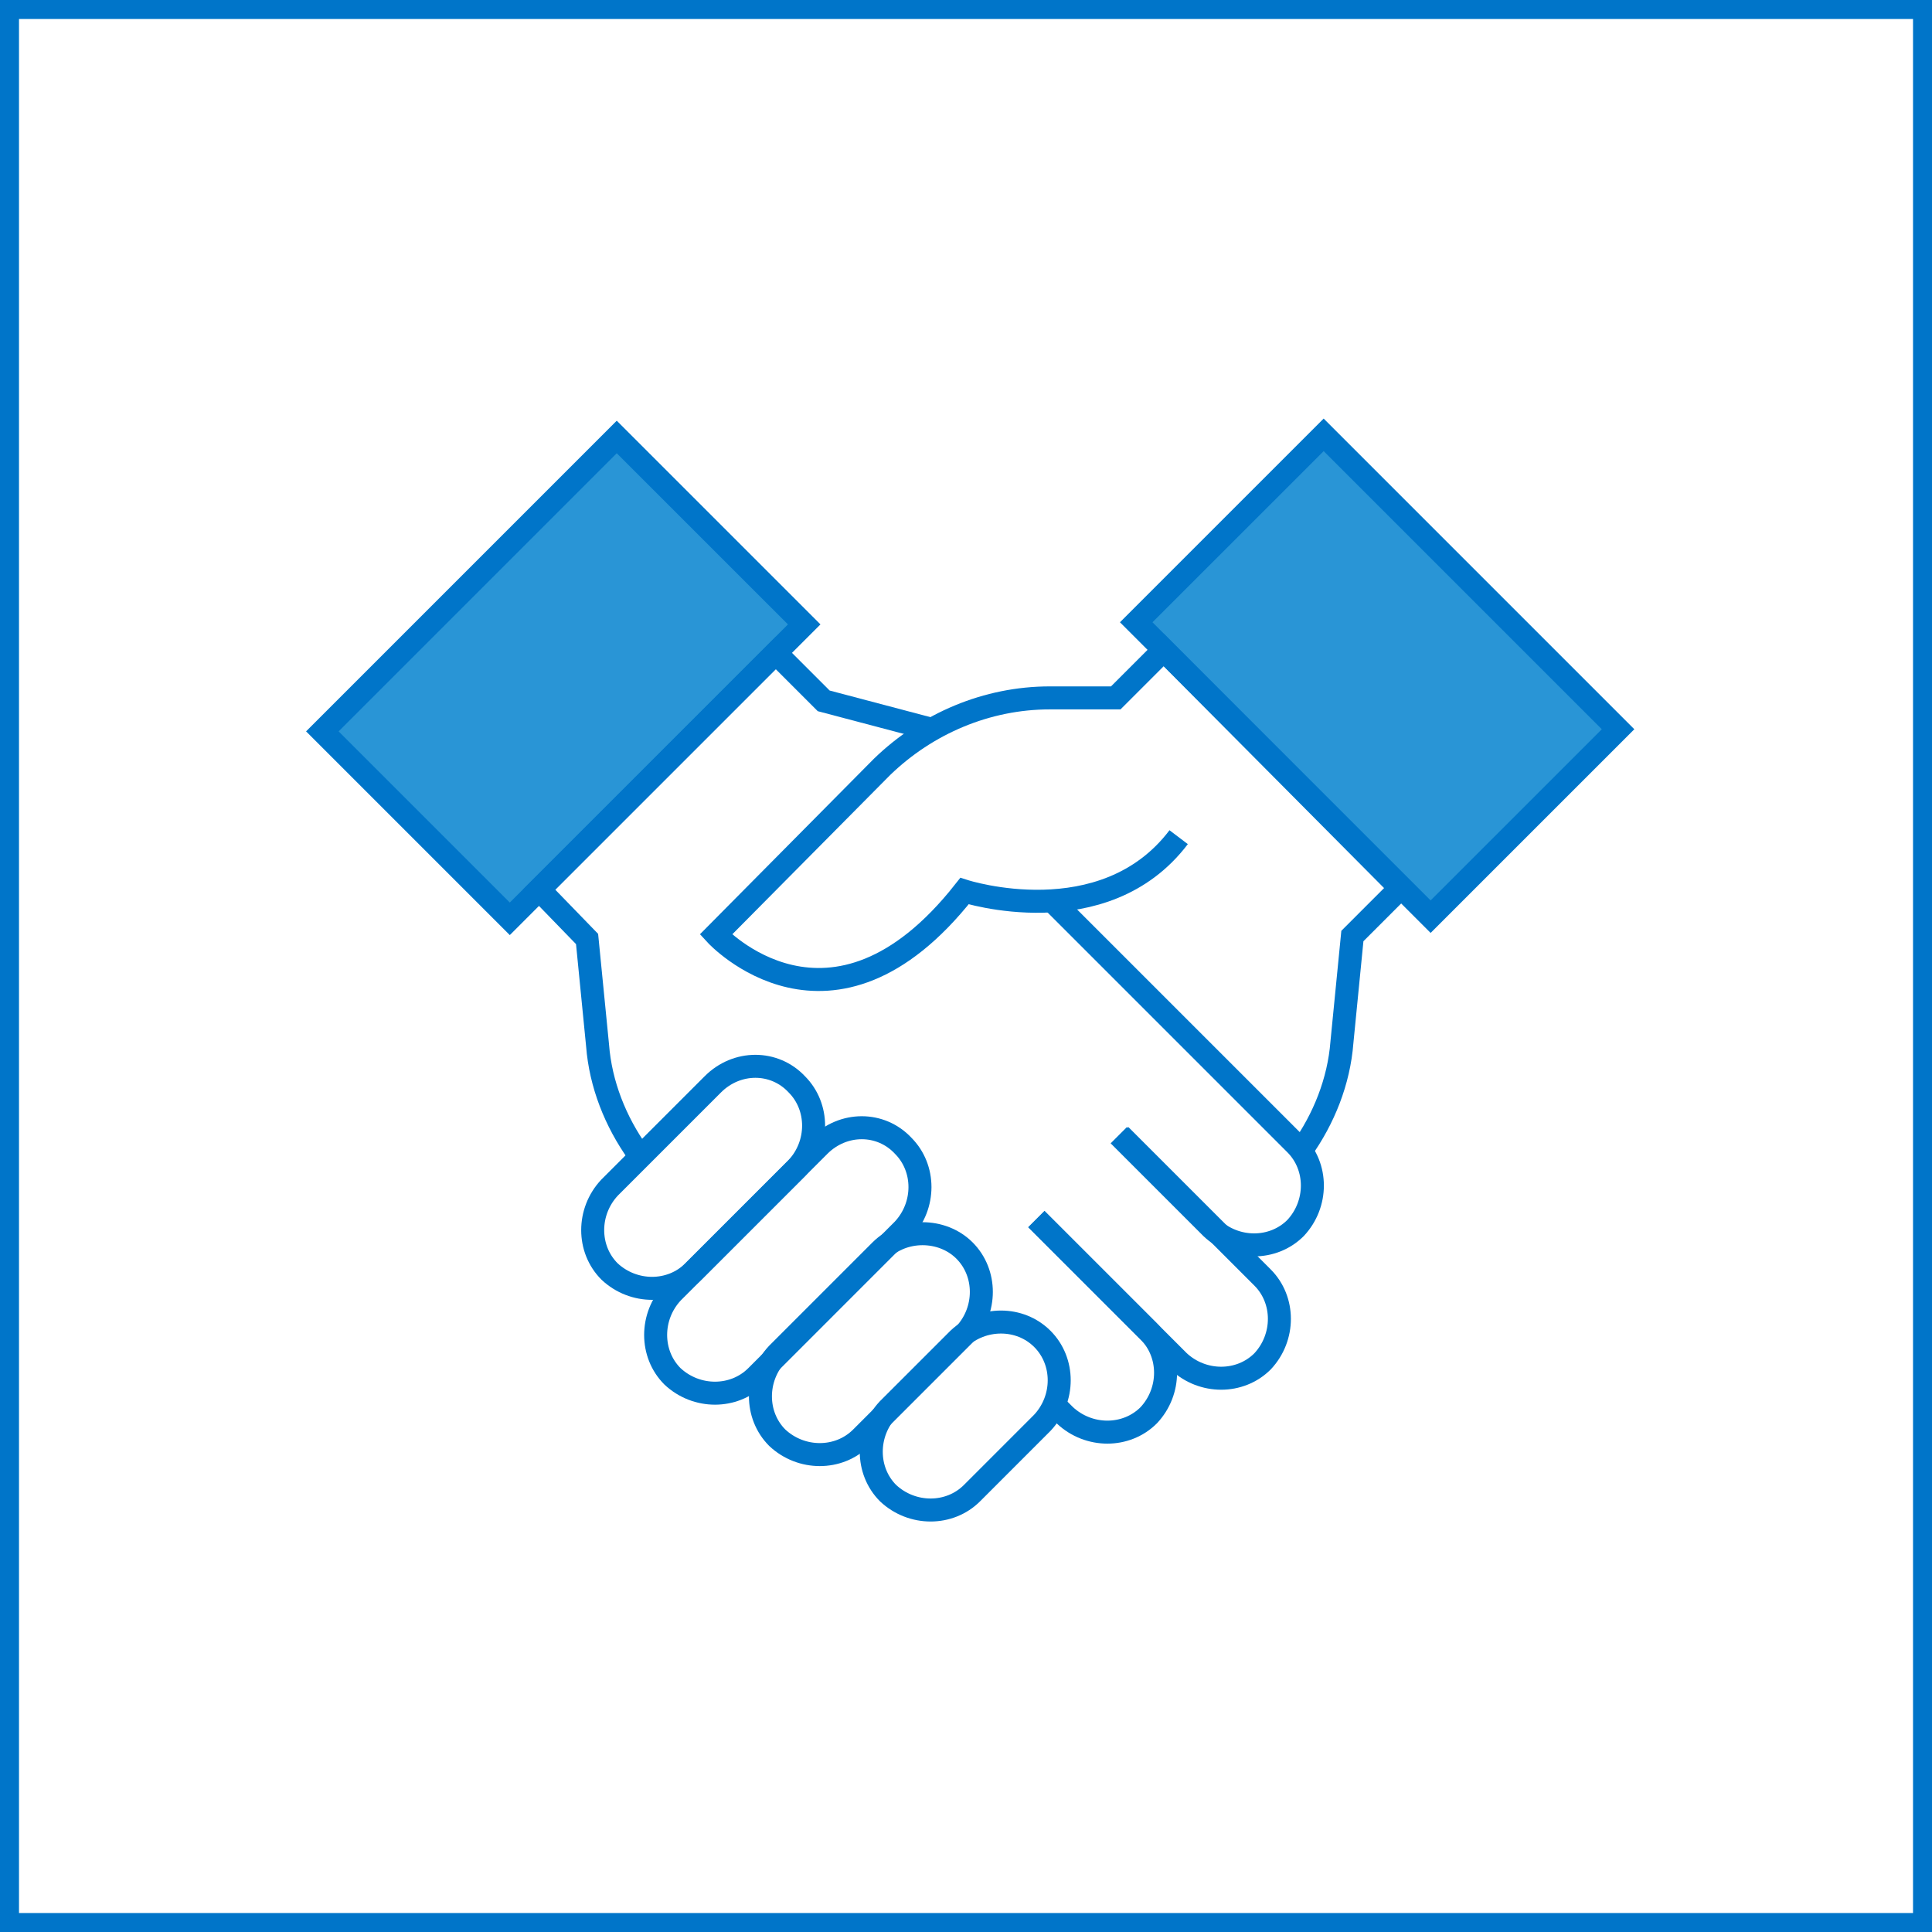 <svg width="84" height="84" viewBox="0 0 84 84" fill="none" xmlns="http://www.w3.org/2000/svg">
<g clip-path="url(#clip0_665_496)">
<path d="M83.675 0.326H0.326V83.675H83.675V0.326Z" stroke="#0075C9" stroke-miterlimit="10"/>
<path d="M49.401 27.055L62.201 39.855L70.351 31.706L57.551 18.906L49.401 27.055Z" fill="#2995D6" stroke="#0075C9" stroke-miterlimit="10"/>
<path d="M22.165 39.949L34.965 27.148L26.815 18.999L14.015 31.799L22.165 39.949Z" fill="#2995D6" stroke="#0075C9" stroke-miterlimit="10"/>
<path d="M56.586 50.009C57.562 48.641 58.213 47.013 58.344 45.32L58.799 40.697L60.883 38.613L50.595 28.26L48.511 30.343H45.646C42.911 30.343 40.306 31.451 38.353 33.339L31.125 40.632C31.125 40.632 36.139 46.102 41.934 38.743C41.934 38.743 47.99 40.697 51.246 36.399" stroke="#0075C9" stroke-miterlimit="10"/>
<path d="M34.642 47.143C35.618 48.12 35.618 49.747 34.642 50.789L30.149 55.282C29.172 56.259 27.544 56.259 26.502 55.282C25.525 54.306 25.525 52.678 26.502 51.636L30.995 47.143C32.037 46.101 33.665 46.101 34.642 47.143Z" stroke="#0075C9" stroke-miterlimit="10"/>
<path d="M41.935 54.371C42.911 55.348 42.911 56.976 41.935 58.018L37.442 62.511C36.465 63.487 34.837 63.487 33.795 62.511C32.818 61.534 32.818 59.906 33.795 58.864L38.288 54.371C39.265 53.395 40.958 53.395 41.935 54.371Z" stroke="#0075C9" stroke-miterlimit="10"/>
<path d="M39.266 49.813C40.243 50.789 40.243 52.417 39.266 53.459L32.885 59.841C31.908 60.817 30.28 60.817 29.238 59.841C28.262 58.864 28.262 57.236 29.238 56.194L35.62 49.813C36.662 48.771 38.29 48.771 39.266 49.813Z" stroke="#0075C9" stroke-miterlimit="10"/>
<path d="M45.713 39.133L56.327 49.747C57.304 50.724 57.304 52.351 56.327 53.393C55.35 54.37 53.722 54.37 52.68 53.393L48.643 49.356" stroke="#0075C9" stroke-miterlimit="10"/>
<path d="M48.707 49.357L54.893 55.544C55.87 56.52 55.87 58.148 54.893 59.19C53.916 60.167 52.288 60.167 51.247 59.19L45.06 53.004" stroke="#0075C9" stroke-miterlimit="10"/>
<path d="M45.06 53.004L49.944 57.888C50.921 58.864 50.921 60.492 49.944 61.534C48.968 62.511 47.34 62.511 46.298 61.534L45.842 61.078" stroke="#0075C9" stroke-miterlimit="10"/>
<path d="M45.32 58.213C46.297 59.19 46.297 60.818 45.32 61.859L42.26 64.92C41.283 65.897 39.655 65.897 38.613 64.92C37.637 63.943 37.637 62.315 38.613 61.273L41.674 58.213C42.716 57.236 44.344 57.236 45.32 58.213Z" stroke="#0075C9" stroke-miterlimit="10"/>
<path d="M27.739 50.138C26.762 48.77 26.111 47.142 25.981 45.449L25.525 40.826L23.441 38.677L33.73 28.389L35.813 30.472L40.502 31.71" stroke="#0075C9" stroke-miterlimit="10"/>
</g>
<defs>
<clipPath id="clip0_665_496">
<rect width="84" height="84" fill="white"/>
</clipPath>
</defs>
</svg>
